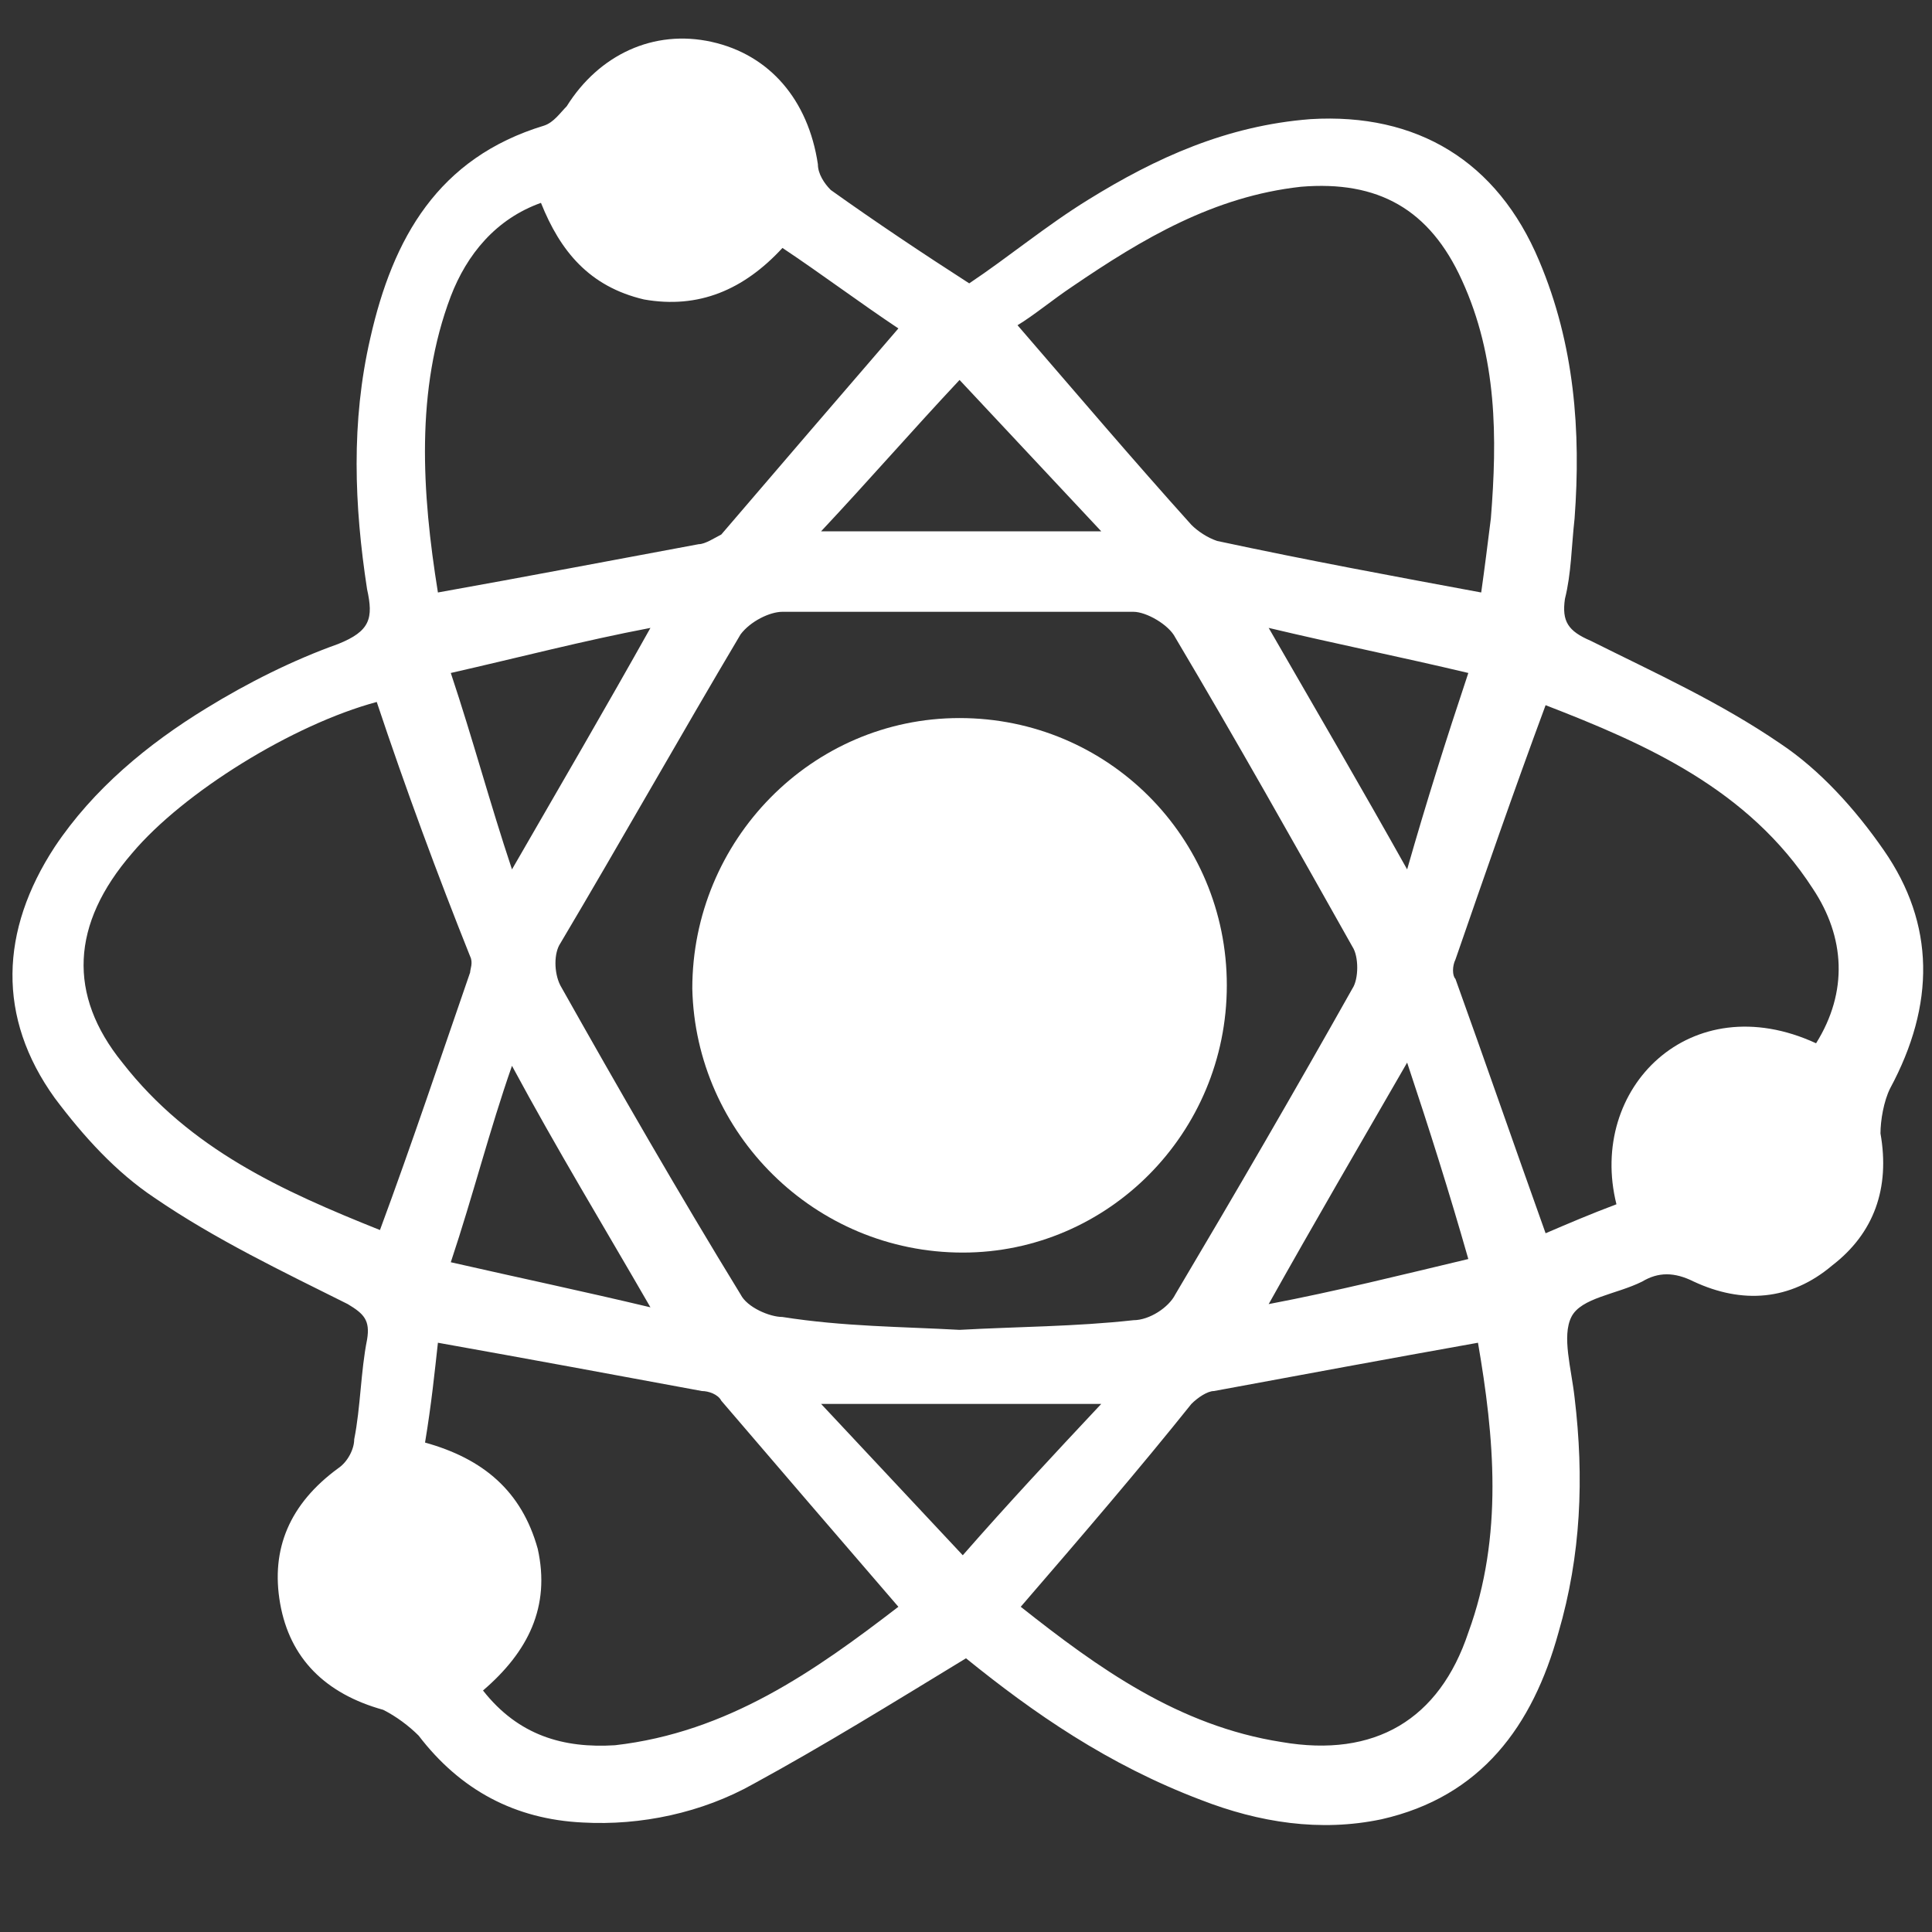 <?xml version="1.0" encoding="utf-8"?>
<!-- Generator: Adobe Illustrator 17.1.0, SVG Export Plug-In . SVG Version: 6.00 Build 0)  -->
<!DOCTYPE svg PUBLIC "-//W3C//DTD SVG 1.1//EN" "http://www.w3.org/Graphics/SVG/1.1/DTD/svg11.dtd">
<svg version="1.1" id="Calque_1" xmlns="http://www.w3.org/2000/svg" xmlns:xlink="http://www.w3.org/1999/xlink" x="0px" y="0px"
	 viewBox="0 0 60 60" enable-background="new 0 0 60 60" xml:space="preserve">
<rect x="0" y="0" width="60" height="60" fill="#333333" stroke="none"/>
<path fill="#FFFFFF" d="M30,51.5c-2.3,1.4-4.4,2.7-6.6,3.9c-1.6,0.9-3.5,1.3-5.3,1.2c-2.1-0.1-3.8-1-5.1-2.7
	c-0.3-0.3-0.7-0.6-1.1-0.8c-1.8-0.5-2.9-1.6-3.2-3.3c-0.3-1.7,0.3-3.1,1.8-4.2c0.3-0.2,0.5-0.6,0.5-0.9c0.2-1,0.2-2.1,0.4-3.1
	c0.1-0.6-0.1-0.8-0.6-1.1c-2-1-4.1-2-6-3.3c-1.2-0.8-2.2-1.9-3.1-3.1c-1.8-2.5-1.7-5.2,0-7.8c1.2-1.8,2.9-3.2,4.7-4.3
	c1.3-0.8,2.7-1.5,4.1-2c1-0.4,1.1-0.8,0.9-1.7c-0.4-2.6-0.5-5.2,0.1-7.8c0.7-3.1,2.1-5.6,5.4-6.6c0.3-0.1,0.5-0.4,0.7-0.6
	c1-1.6,2.7-2.4,4.5-2c1.8,0.4,3,1.8,3.3,3.8c0,0.3,0.2,0.6,0.4,0.8c1.4,1,2.9,2,4.3,2.9c1.2-0.8,2.4-1.8,3.7-2.6
	c2.1-1.3,4.3-2.3,6.9-2.5c3.3-0.2,5.8,1.3,7.1,4.4c1.1,2.6,1.3,5.3,1.1,8c-0.1,0.9-0.1,1.7-0.3,2.5c-0.1,0.7,0.1,1,0.8,1.3
	c2,1,4,1.9,5.9,3.2c1.2,0.8,2.3,2,3.2,3.3c1.6,2.3,1.6,4.8,0.2,7.4c-0.2,0.4-0.3,1-0.3,1.4c0.3,1.7-0.2,3.1-1.5,4.1
	c-1.3,1.1-2.8,1.2-4.3,0.5c-0.6-0.3-1.1-0.3-1.6,0c-0.8,0.4-1.9,0.5-2.2,1.1c-0.3,0.6,0,1.6,0.1,2.5c0.3,2.5,0.2,4.9-0.5,7.3
	c-0.8,2.9-2.4,5.1-5.5,5.8c-1.9,0.4-3.8,0.1-5.6-0.6C34.4,54.8,32.1,53.2,30,51.5z M29.8,41.3c1.8-0.1,3.6-0.1,5.4-0.3
	c0.5,0,1.1-0.4,1.3-0.8c1.9-3.2,3.7-6.3,5.5-9.5c0.2-0.3,0.2-1,0-1.3c-1.8-3.2-3.6-6.4-5.5-9.6c-0.2-0.4-0.9-0.8-1.3-0.8
	C31.6,19,28,19,24.3,19c-0.4,0-1,0.3-1.3,0.7c-1.9,3.2-3.7,6.4-5.6,9.6c-0.2,0.3-0.2,0.9,0,1.3c1.8,3.2,3.7,6.5,5.6,9.6
	c0.2,0.4,0.9,0.7,1.3,0.7C26.2,41.2,28,41.2,29.8,41.3z M11.7,21.8c-2.6,0.7-6,2.8-7.6,4.7c-1.9,2.2-2,4.4-0.3,6.5
	c2.1,2.7,5,4,8,5.2c1-2.7,1.9-5.4,2.8-8c0-0.1,0.1-0.3,0-0.5C13.6,27.2,12.6,24.5,11.7,21.8z M31.7,49.9c2.4,1.9,4.9,3.7,8.1,4.2
	c2.9,0.5,4.9-0.7,5.8-3.4c1.1-3,0.8-6.1,0.3-9c-2.8,0.5-5.5,1-8.2,1.5c-0.2,0-0.5,0.2-0.7,0.4C35.4,45.6,33.6,47.7,31.7,49.9z
	 M46,18.4c0.1-0.7,0.2-1.5,0.3-2.3c0.2-2.5,0.2-5-0.9-7.4c-1-2.2-2.6-3.1-5-2.9c-2.7,0.3-4.9,1.6-7.1,3.1c-0.6,0.4-1.2,0.9-1.7,1.2
	c1.9,2.2,3.6,4.2,5.4,6.2c0.2,0.2,0.5,0.4,0.8,0.5C40.6,17.4,43.3,17.9,46,18.4z M13.6,18.4c2.8-0.5,5.4-1,8.1-1.5
	c0.2,0,0.5-0.2,0.7-0.3c1.8-2.1,3.6-4.2,5.5-6.4c-1.2-0.8-2.4-1.7-3.6-2.5c-1.2,1.3-2.6,1.9-4.3,1.6c-1.7-0.4-2.6-1.5-3.2-3
	c-1.4,0.5-2.3,1.6-2.8,2.9C12.9,12.1,13.1,15.3,13.6,18.4z M13.2,44.8c1.8,0.5,3,1.5,3.5,3.3c0.4,1.8-0.3,3.2-1.7,4.4
	c1.1,1.4,2.5,1.8,4.1,1.7c3.5-0.4,6.2-2.3,8.8-4.3c-1.9-2.2-3.7-4.3-5.5-6.4c-0.1-0.2-0.4-0.3-0.6-0.3c-2.7-0.5-5.4-1-8.2-1.5
	C13.5,42.6,13.4,43.6,13.2,44.8z M48,38.3c0.7-0.3,1.4-0.6,2.2-0.9c-0.9-3.6,2.3-6.8,6.2-5c1-1.6,0.9-3.3-0.1-4.8
	c-2-3.1-5.2-4.5-8.3-5.7c-1,2.7-1.9,5.3-2.8,7.9c-0.1,0.2-0.1,0.5,0,0.6C46.1,32.9,47,35.5,48,38.3z M39.4,19.5
	c1.5,2.6,2.9,5,4.3,7.5c0.6-2.1,1.2-4,1.9-6.1C43.5,20.4,41.5,20,39.4,19.5z M14,20.9c0.7,2.1,1.2,4,1.9,6.1c1.5-2.6,2.9-5,4.3-7.5
	C18.1,19.9,16.2,20.4,14,20.9z M14,39.2c2.2,0.5,4.1,0.9,6.2,1.4c-1.5-2.6-2.9-4.9-4.3-7.5C15.2,35.1,14.7,37.1,14,39.2z M45.6,39.1
	c-0.6-2.1-1.2-4-1.9-6.1c-1.5,2.6-2.9,5-4.3,7.5C41.5,40.1,43.5,39.6,45.6,39.1z M25.5,16.5c3,0,5.7,0,8.7,0
	c-1.5-1.6-2.9-3.1-4.4-4.7C28.3,13.4,27,14.9,25.5,16.5z M34.2,43.6c-3,0-5.7,0-8.7,0c1.5,1.6,2.9,3.1,4.4,4.7
	C31.3,46.7,32.7,45.2,34.2,43.6z"/>
<path fill="#FFFFFF" d="M38.1,30.6c0,4.6-3.7,8.3-8.2,8.3c-4.6,0-8.3-3.7-8.4-8.2c0-4.6,3.7-8.4,8.3-8.4
	C34.4,22.3,38.1,26,38.1,30.6z"/>
</svg>
